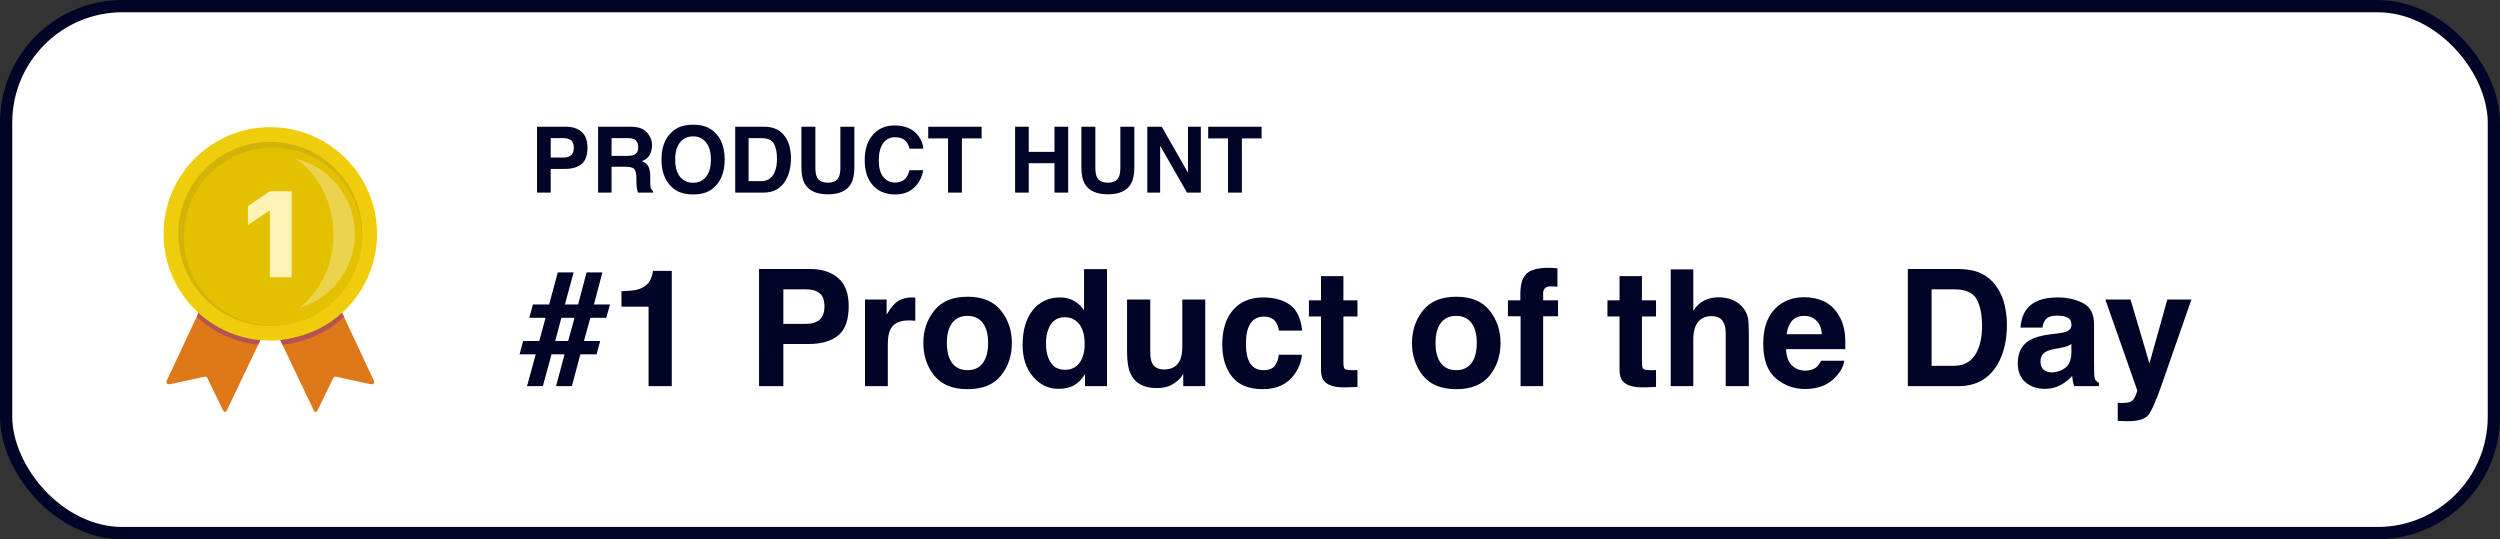 <svg width="204" height="44" viewBox="0 0 204 44" fill="none" xmlns="http://www.w3.org/2000/svg">
<rect x="0" y="0" width="204" height="44" fill="#333333" stroke="none"/>
<rect x="0.5" y="0.5" width="203" height="43" rx="9.5" fill="white"/>
<rect x="0.5" y="0.5" width="203" height="43" rx="9.5" stroke="#000427"/>
<path d="M46.08 13.783H44.938V15.717H43.821V10.339H46.163C46.703 10.339 47.134 10.478 47.455 10.755C47.776 11.033 47.937 11.462 47.937 12.043C47.937 12.678 47.776 13.127 47.455 13.389C47.134 13.652 46.675 13.783 46.08 13.783ZM46.605 12.663C46.751 12.534 46.824 12.33 46.824 12.05C46.824 11.771 46.75 11.571 46.601 11.452C46.455 11.333 46.25 11.273 45.985 11.273H44.938V12.857H45.985C46.25 12.857 46.456 12.792 46.605 12.663ZM51.063 13.608H49.903V15.717H48.805V10.339H51.443C51.819 10.347 52.109 10.393 52.311 10.478C52.515 10.563 52.688 10.688 52.829 10.854C52.946 10.99 53.038 11.141 53.106 11.306C53.174 11.472 53.208 11.66 53.208 11.872C53.208 12.127 53.144 12.379 53.015 12.627C52.886 12.873 52.673 13.046 52.377 13.149C52.625 13.248 52.8 13.391 52.902 13.575C53.006 13.758 53.059 14.038 53.059 14.415V14.776C53.059 15.021 53.068 15.188 53.088 15.276C53.117 15.414 53.185 15.516 53.292 15.582V15.717H52.055C52.021 15.598 51.997 15.502 51.983 15.429C51.953 15.278 51.938 15.124 51.935 14.966L51.928 14.466C51.923 14.123 51.86 13.894 51.738 13.78C51.619 13.665 51.394 13.608 51.063 13.608ZM51.745 12.631C51.969 12.528 52.081 12.327 52.081 12.025C52.081 11.699 51.973 11.48 51.756 11.368C51.635 11.305 51.452 11.273 51.209 11.273H49.903V12.718H51.176C51.429 12.718 51.619 12.689 51.745 12.631ZM56.557 15.867C55.789 15.867 55.202 15.658 54.795 15.239C54.251 14.726 53.978 13.986 53.978 13.021C53.978 12.036 54.251 11.296 54.795 10.803C55.202 10.384 55.789 10.175 56.557 10.175C57.326 10.175 57.913 10.384 58.319 10.803C58.862 11.296 59.133 12.036 59.133 13.021C59.133 13.986 58.862 14.726 58.319 15.239C57.913 15.658 57.326 15.867 56.557 15.867ZM57.619 14.422C57.879 14.094 58.009 13.627 58.009 13.021C58.009 12.418 57.878 11.952 57.615 11.624C57.355 11.293 57.002 11.127 56.557 11.127C56.112 11.127 55.757 11.292 55.492 11.62C55.227 11.948 55.094 12.415 55.094 13.021C55.094 13.627 55.227 14.094 55.492 14.422C55.757 14.75 56.112 14.914 56.557 14.914C57.002 14.914 57.356 14.75 57.619 14.422ZM62.311 15.717H59.994V10.339H62.311C62.644 10.344 62.921 10.383 63.143 10.456C63.52 10.58 63.825 10.808 64.058 11.138C64.246 11.406 64.373 11.695 64.441 12.007C64.51 12.318 64.543 12.615 64.543 12.897C64.543 13.612 64.4 14.218 64.113 14.714C63.724 15.383 63.123 15.717 62.311 15.717ZM63.146 11.711C62.974 11.419 62.632 11.273 62.121 11.273H61.085V14.783H62.121C62.651 14.783 63.021 14.522 63.23 13.999C63.344 13.712 63.402 13.37 63.402 12.973C63.402 12.426 63.316 12.005 63.146 11.711ZM68.575 13.645V10.339H69.717V13.645C69.717 14.216 69.628 14.662 69.451 14.98C69.12 15.564 68.489 15.856 67.557 15.856C66.626 15.856 65.993 15.564 65.66 14.98C65.482 14.662 65.394 14.216 65.394 13.645V10.339H66.535V13.645C66.535 14.014 66.579 14.284 66.667 14.455C66.803 14.756 67.1 14.907 67.557 14.907C68.012 14.907 68.307 14.756 68.444 14.455C68.531 14.284 68.575 14.014 68.575 13.645ZM74.587 15.316C74.186 15.683 73.673 15.867 73.048 15.867C72.274 15.867 71.666 15.618 71.224 15.122C70.781 14.624 70.56 13.94 70.56 13.072C70.56 12.133 70.811 11.41 71.315 10.901C71.752 10.459 72.309 10.237 72.986 10.237C73.89 10.237 74.552 10.534 74.97 11.127C75.201 11.461 75.325 11.795 75.343 12.131H74.219C74.146 11.873 74.052 11.678 73.938 11.547C73.734 11.314 73.431 11.197 73.029 11.197C72.621 11.197 72.299 11.362 72.063 11.693C71.827 12.021 71.709 12.487 71.709 13.09C71.709 13.694 71.833 14.146 72.081 14.447C72.331 14.747 72.649 14.896 73.033 14.896C73.427 14.896 73.728 14.767 73.934 14.509C74.049 14.371 74.143 14.163 74.219 13.886H75.332C75.234 14.472 74.986 14.948 74.587 15.316ZM80.1 10.339V11.292H78.491V15.717H77.36V11.292H75.744V10.339H80.1ZM86.046 15.717V13.316H83.945V15.717H82.832V10.339H83.945V12.39H86.046V10.339H87.163V15.717H86.046ZM91.421 13.645V10.339H92.562V13.645C92.562 14.216 92.474 14.662 92.296 14.98C91.965 15.564 91.334 15.856 90.403 15.856C89.471 15.856 88.839 15.564 88.505 14.98C88.328 14.662 88.239 14.216 88.239 13.645V10.339H89.381V13.645C89.381 14.014 89.425 14.284 89.512 14.455C89.649 14.756 89.945 14.907 90.403 14.907C90.857 14.907 91.153 14.756 91.289 14.455C91.377 14.284 91.421 14.014 91.421 13.645ZM97.987 15.717H96.864L94.668 11.897V15.717H93.62V10.339H94.799L96.94 14.094V10.339H97.987V15.717ZM102.945 10.339V11.292H101.337V15.717H100.206V11.292H98.589V10.339H102.945Z" fill="#000427"/>
<path d="M44.517 25.932H43.194L43.486 24.842H44.809L45.516 22.228H46.806L46.099 24.842H47.176L47.864 22.228H49.154L48.467 24.842H49.77L49.478 25.932H48.175L47.65 27.826H48.973L48.681 28.915H47.358L46.664 31.509H45.373L46.067 28.915H45.003L44.296 31.509H43.006L43.713 28.915H42.396L42.688 27.826H44.005L44.517 25.932ZM46.359 27.826L46.884 25.932H45.808L45.302 27.826H46.359ZM54.816 31.509H52.922V25.024H50.711V23.765C51.295 23.739 51.703 23.701 51.937 23.649C52.309 23.567 52.611 23.402 52.845 23.156C53.005 22.987 53.126 22.762 53.208 22.481C53.255 22.313 53.279 22.187 53.279 22.105H54.816V31.509ZM65.953 28.072H63.922V31.509H61.938V21.949H66.102C67.062 21.949 67.827 22.196 68.398 22.689C68.969 23.182 69.254 23.945 69.254 24.978C69.254 26.107 68.969 26.905 68.398 27.372C67.827 27.838 67.012 28.072 65.953 28.072ZM66.887 26.081C67.146 25.852 67.276 25.488 67.276 24.991C67.276 24.494 67.144 24.139 66.88 23.928C66.621 23.716 66.255 23.61 65.784 23.61H63.922V26.425H65.784C66.255 26.425 66.623 26.31 66.887 26.081ZM74.157 26.146C73.413 26.146 72.914 26.388 72.659 26.872C72.516 27.145 72.445 27.564 72.445 28.13V31.509H70.584V24.44H72.348V25.672C72.633 25.201 72.882 24.879 73.094 24.706C73.439 24.416 73.889 24.271 74.443 24.271C74.477 24.271 74.505 24.273 74.527 24.278C74.553 24.278 74.607 24.28 74.689 24.284V26.178C74.572 26.165 74.469 26.157 74.378 26.152C74.287 26.148 74.213 26.146 74.157 26.146ZM81.674 25.335C82.271 26.083 82.569 26.967 82.569 27.988C82.569 29.025 82.271 29.914 81.674 30.653C81.078 31.389 80.172 31.756 78.957 31.756C77.742 31.756 76.836 31.389 76.239 30.653C75.642 29.914 75.344 29.025 75.344 27.988C75.344 26.967 75.642 26.083 76.239 25.335C76.836 24.587 77.742 24.213 78.957 24.213C80.172 24.213 81.078 24.587 81.674 25.335ZM78.95 25.776C78.41 25.776 77.993 25.968 77.698 26.353C77.409 26.734 77.264 27.279 77.264 27.988C77.264 28.697 77.409 29.244 77.698 29.629C77.993 30.014 78.41 30.206 78.95 30.206C79.491 30.206 79.906 30.014 80.195 29.629C80.485 29.244 80.63 28.697 80.63 27.988C80.63 27.279 80.485 26.734 80.195 26.353C79.906 25.968 79.491 25.776 78.95 25.776ZM90.333 21.962V31.509H88.536V30.53C88.273 30.95 87.972 31.254 87.635 31.445C87.297 31.635 86.878 31.73 86.376 31.73C85.551 31.73 84.855 31.397 84.288 30.731C83.726 30.061 83.445 29.203 83.445 28.156C83.445 26.95 83.722 26.001 84.275 25.309C84.833 24.617 85.577 24.271 86.506 24.271C86.934 24.271 87.315 24.366 87.648 24.557C87.981 24.743 88.251 25.002 88.459 25.335V21.962H90.333ZM85.352 28.02C85.352 28.673 85.481 29.194 85.741 29.583C85.996 29.977 86.385 30.173 86.908 30.173C87.432 30.173 87.829 29.979 88.102 29.59C88.374 29.201 88.51 28.697 88.51 28.078C88.51 27.214 88.292 26.595 87.855 26.224C87.587 25.999 87.276 25.886 86.921 25.886C86.381 25.886 85.983 26.092 85.728 26.502C85.477 26.909 85.352 27.415 85.352 28.02ZM96.553 30.511C96.535 30.532 96.492 30.597 96.423 30.705C96.354 30.813 96.272 30.909 96.177 30.991C95.887 31.25 95.606 31.427 95.334 31.523C95.065 31.618 94.75 31.665 94.387 31.665C93.34 31.665 92.635 31.289 92.272 30.537C92.069 30.122 91.967 29.51 91.967 28.701V24.44H93.861V28.701C93.861 29.103 93.909 29.406 94.004 29.609C94.172 29.968 94.503 30.148 94.996 30.148C95.627 30.148 96.06 29.892 96.293 29.382C96.415 29.105 96.475 28.74 96.475 28.286V24.44H98.349V31.509H96.553V30.511ZM106.256 26.976H104.362C104.327 26.712 104.239 26.474 104.096 26.262C103.888 25.977 103.566 25.834 103.129 25.834C102.507 25.834 102.081 26.144 101.852 26.762C101.731 27.09 101.67 27.527 101.67 28.072C101.67 28.591 101.731 29.008 101.852 29.324C102.072 29.912 102.487 30.206 103.097 30.206C103.529 30.206 103.836 30.089 104.018 29.856C104.2 29.622 104.31 29.32 104.349 28.948H106.236C106.193 29.51 105.99 30.042 105.627 30.543C105.047 31.352 104.189 31.756 103.052 31.756C101.914 31.756 101.078 31.419 100.542 30.744C100.005 30.07 99.737 29.194 99.737 28.117C99.737 26.902 100.034 25.958 100.626 25.283C101.218 24.609 102.036 24.271 103.078 24.271C103.964 24.271 104.688 24.47 105.25 24.868C105.817 25.266 106.152 25.968 106.256 26.976ZM110.77 30.193V31.574L109.894 31.607C109.021 31.637 108.424 31.486 108.104 31.153C107.897 30.941 107.793 30.614 107.793 30.173V25.821H106.807V24.505H107.793V22.533H109.622V24.505H110.77V25.821H109.622V29.557C109.622 29.847 109.659 30.029 109.732 30.102C109.806 30.171 110.03 30.206 110.407 30.206C110.463 30.206 110.521 30.206 110.582 30.206C110.647 30.201 110.709 30.197 110.77 30.193ZM121.549 25.335C122.146 26.083 122.444 26.967 122.444 27.988C122.444 29.025 122.146 29.914 121.549 30.653C120.953 31.389 120.047 31.756 118.832 31.756C117.617 31.756 116.711 31.389 116.114 30.653C115.517 29.914 115.219 29.025 115.219 27.988C115.219 26.967 115.517 26.083 116.114 25.335C116.711 24.587 117.617 24.213 118.832 24.213C120.047 24.213 120.953 24.587 121.549 25.335ZM118.825 25.776C118.285 25.776 117.868 25.968 117.573 26.353C117.284 26.734 117.139 27.279 117.139 27.988C117.139 28.697 117.284 29.244 117.573 29.629C117.868 30.014 118.285 30.206 118.825 30.206C119.366 30.206 119.781 30.014 120.071 29.629C120.36 29.244 120.505 28.697 120.505 27.988C120.505 27.279 120.36 26.734 120.071 26.353C119.781 25.968 119.366 25.776 118.825 25.776ZM127.088 21.891V23.396C126.984 23.383 126.809 23.374 126.563 23.37C126.321 23.361 126.152 23.415 126.057 23.532C125.966 23.644 125.921 23.77 125.921 23.908V24.505H127.134V25.808H125.921V31.509H124.079V25.808H123.048V24.505H124.059V24.051C124.059 23.294 124.187 22.773 124.442 22.488C124.71 22.064 125.356 21.852 126.381 21.852C126.498 21.852 126.604 21.856 126.699 21.865C126.794 21.869 126.924 21.878 127.088 21.891ZM135.131 30.193V31.574L134.255 31.607C133.382 31.637 132.785 31.486 132.465 31.153C132.257 30.941 132.154 30.614 132.154 30.173V25.821H131.168V24.505H132.154V22.533H133.983V24.505H135.131V25.821H133.983V29.557C133.983 29.847 134.019 30.029 134.093 30.102C134.166 30.171 134.391 30.206 134.767 30.206C134.824 30.206 134.882 30.206 134.943 30.206C135.007 30.201 135.07 30.197 135.131 30.193ZM142.706 27.359V31.509H140.819V27.209C140.819 26.829 140.754 26.522 140.624 26.288C140.456 25.96 140.136 25.796 139.664 25.796C139.176 25.796 138.804 25.96 138.549 26.288C138.298 26.613 138.173 27.078 138.173 27.683V31.509H136.331V21.982H138.173V25.361C138.441 24.95 138.75 24.665 139.1 24.505C139.455 24.34 139.826 24.258 140.216 24.258C140.652 24.258 141.048 24.334 141.402 24.485C141.761 24.637 142.055 24.868 142.285 25.179C142.479 25.443 142.598 25.715 142.641 25.997C142.685 26.273 142.706 26.727 142.706 27.359ZM150.489 29.434C150.442 29.854 150.223 30.279 149.834 30.712C149.229 31.399 148.381 31.743 147.292 31.743C146.392 31.743 145.599 31.453 144.911 30.874C144.224 30.294 143.88 29.352 143.88 28.046C143.88 26.822 144.189 25.884 144.808 25.231C145.43 24.578 146.237 24.252 147.227 24.252C147.815 24.252 148.345 24.362 148.816 24.583C149.287 24.803 149.676 25.151 149.983 25.627C150.26 26.046 150.439 26.533 150.522 27.086C150.569 27.41 150.589 27.877 150.58 28.487H145.742C145.767 29.196 145.99 29.694 146.41 29.979C146.665 30.156 146.972 30.245 147.331 30.245C147.711 30.245 148.02 30.137 148.258 29.921C148.388 29.804 148.502 29.642 148.602 29.434H150.489ZM148.66 27.268C148.63 26.779 148.481 26.41 148.213 26.159C147.949 25.904 147.62 25.776 147.227 25.776C146.799 25.776 146.466 25.91 146.228 26.178C145.994 26.446 145.847 26.809 145.787 27.268H148.66ZM159.796 31.509H155.678V21.949H159.796C160.389 21.958 160.882 22.027 161.275 22.157C161.945 22.377 162.488 22.782 162.903 23.37C163.236 23.845 163.463 24.36 163.584 24.913C163.705 25.467 163.766 25.994 163.766 26.496C163.766 27.767 163.511 28.844 163 29.726C162.309 30.915 161.241 31.509 159.796 31.509ZM161.282 24.388C160.975 23.869 160.367 23.61 159.459 23.61H157.617V29.849H159.459C160.402 29.849 161.059 29.384 161.431 28.455C161.634 27.945 161.736 27.337 161.736 26.632C161.736 25.659 161.584 24.911 161.282 24.388ZM165.394 25.205C165.882 24.583 166.721 24.271 167.91 24.271C168.684 24.271 169.372 24.425 169.973 24.732C170.574 25.039 170.874 25.618 170.874 26.47V29.713C170.874 29.938 170.879 30.21 170.887 30.53C170.9 30.772 170.937 30.937 170.997 31.023C171.058 31.11 171.149 31.181 171.27 31.237V31.509H169.259C169.203 31.367 169.164 31.233 169.142 31.107C169.121 30.982 169.104 30.839 169.091 30.679C168.835 30.956 168.541 31.192 168.208 31.386C167.811 31.616 167.361 31.73 166.859 31.73C166.22 31.73 165.69 31.548 165.27 31.185C164.855 30.818 164.648 30.299 164.648 29.629C164.648 28.759 164.983 28.13 165.653 27.741C166.021 27.529 166.561 27.378 167.275 27.287L167.904 27.209C168.245 27.166 168.49 27.112 168.637 27.047C168.9 26.935 169.032 26.76 169.032 26.522C169.032 26.232 168.931 26.033 168.727 25.925C168.528 25.813 168.234 25.757 167.845 25.757C167.409 25.757 167.099 25.865 166.918 26.081C166.788 26.241 166.702 26.457 166.658 26.73H164.875C164.914 26.111 165.087 25.603 165.394 25.205ZM166.769 30.173C166.942 30.316 167.153 30.387 167.404 30.387C167.802 30.387 168.167 30.271 168.5 30.037C168.838 29.804 169.013 29.378 169.026 28.759V28.072C168.909 28.145 168.79 28.206 168.669 28.254C168.552 28.297 168.39 28.338 168.183 28.377L167.767 28.455C167.378 28.524 167.099 28.608 166.931 28.708C166.645 28.876 166.503 29.138 166.503 29.492C166.503 29.808 166.591 30.035 166.769 30.173ZM175.395 29.655L176.854 24.44H178.819L176.394 31.393C175.927 32.733 175.557 33.563 175.285 33.883C175.012 34.208 174.467 34.37 173.65 34.37C173.486 34.37 173.354 34.368 173.254 34.363C173.155 34.363 173.006 34.357 172.807 34.344V32.865L173.04 32.878C173.222 32.887 173.395 32.88 173.559 32.859C173.724 32.837 173.862 32.787 173.974 32.709C174.083 32.636 174.182 32.482 174.273 32.249C174.368 32.015 174.407 31.873 174.39 31.821L171.795 24.44H173.851L175.395 29.655Z" fill="#000427"/>
<path d="M16.935 23.963L13.612 31.049C13.508 31.264 13.618 31.398 13.967 31.331L16.672 30.743C16.725 30.725 16.784 30.729 16.834 30.756C16.884 30.783 16.921 30.829 16.935 30.884L18.152 33.381C18.269 33.65 18.403 33.705 18.508 33.491L22.045 26.074L16.935 23.963Z" fill="#DE7818"/>
<path d="M27.179 23.963L30.502 31.049C30.612 31.264 30.496 31.398 30.147 31.331L27.442 30.743C27.388 30.725 27.33 30.73 27.28 30.757C27.23 30.784 27.193 30.83 27.179 30.884L25.961 33.381C25.845 33.65 25.716 33.705 25.606 33.491L22.069 26.074L27.179 23.963Z" fill="#DE7818"/>
<path d="M21.059 28.137C21.059 28.143 21.047 28.137 21.035 28.137C19.18 27.931 17.442 27.133 16.078 25.86C16.072 25.854 16.053 25.848 16.059 25.842L16.212 25.517C16.218 25.505 16.231 25.536 16.237 25.542C17.546 26.759 19.364 27.524 21.224 27.751C21.23 27.751 21.243 27.751 21.243 27.757L21.059 28.137Z" fill="#B35454"/>
<path d="M22.056 27.794C26.866 27.794 30.765 23.895 30.765 19.085C30.765 14.276 26.866 10.377 22.056 10.377C17.247 10.377 13.348 14.276 13.348 19.085C13.348 23.895 17.247 27.794 22.056 27.794Z" fill="#F0CD0A"/>
<path d="M22.056 26.594C26.203 26.594 29.565 23.232 29.565 19.085C29.565 14.938 26.203 11.577 22.056 11.577C17.909 11.577 14.547 14.938 14.547 19.085C14.547 23.232 17.909 26.594 22.056 26.594Z" fill="#D2B309"/>
<path d="M22.264 26.566C26.276 26.566 29.528 23.313 29.528 19.302C29.528 15.29 26.276 12.038 22.264 12.038C18.252 12.038 15 15.29 15 19.302C15 23.313 18.252 26.566 22.264 26.566Z" fill="#E3C101"/>
<path fill-rule="evenodd" clip-rule="evenodd" d="M22.016 22.627H23.801V15.607H22.016L20.23 16.823V18.361L21.923 17.218H22.016V22.627Z" fill="#FFF2B5"/>
<path d="M24.107 12.941C26.894 13.607 28.883 16.065 28.952 18.93C29.021 21.794 27.152 24.345 24.401 25.144C26.09 23.853 27.21 21.65 27.21 19.147C27.21 16.503 25.961 14.196 24.107 12.941Z" fill="white" fill-opacity="0.3"/>
<path d="M23.054 28.136C23.06 28.143 23.072 28.136 23.078 28.136C24.981 27.898 26.732 27.133 28.047 25.872C28.053 25.866 28.072 25.86 28.066 25.854L27.913 25.529C27.907 25.517 27.894 25.548 27.888 25.554C26.579 26.772 24.755 27.524 22.889 27.751C22.882 27.751 22.87 27.751 22.87 27.757L23.054 28.136Z" fill="#B35454"/>
</svg>
